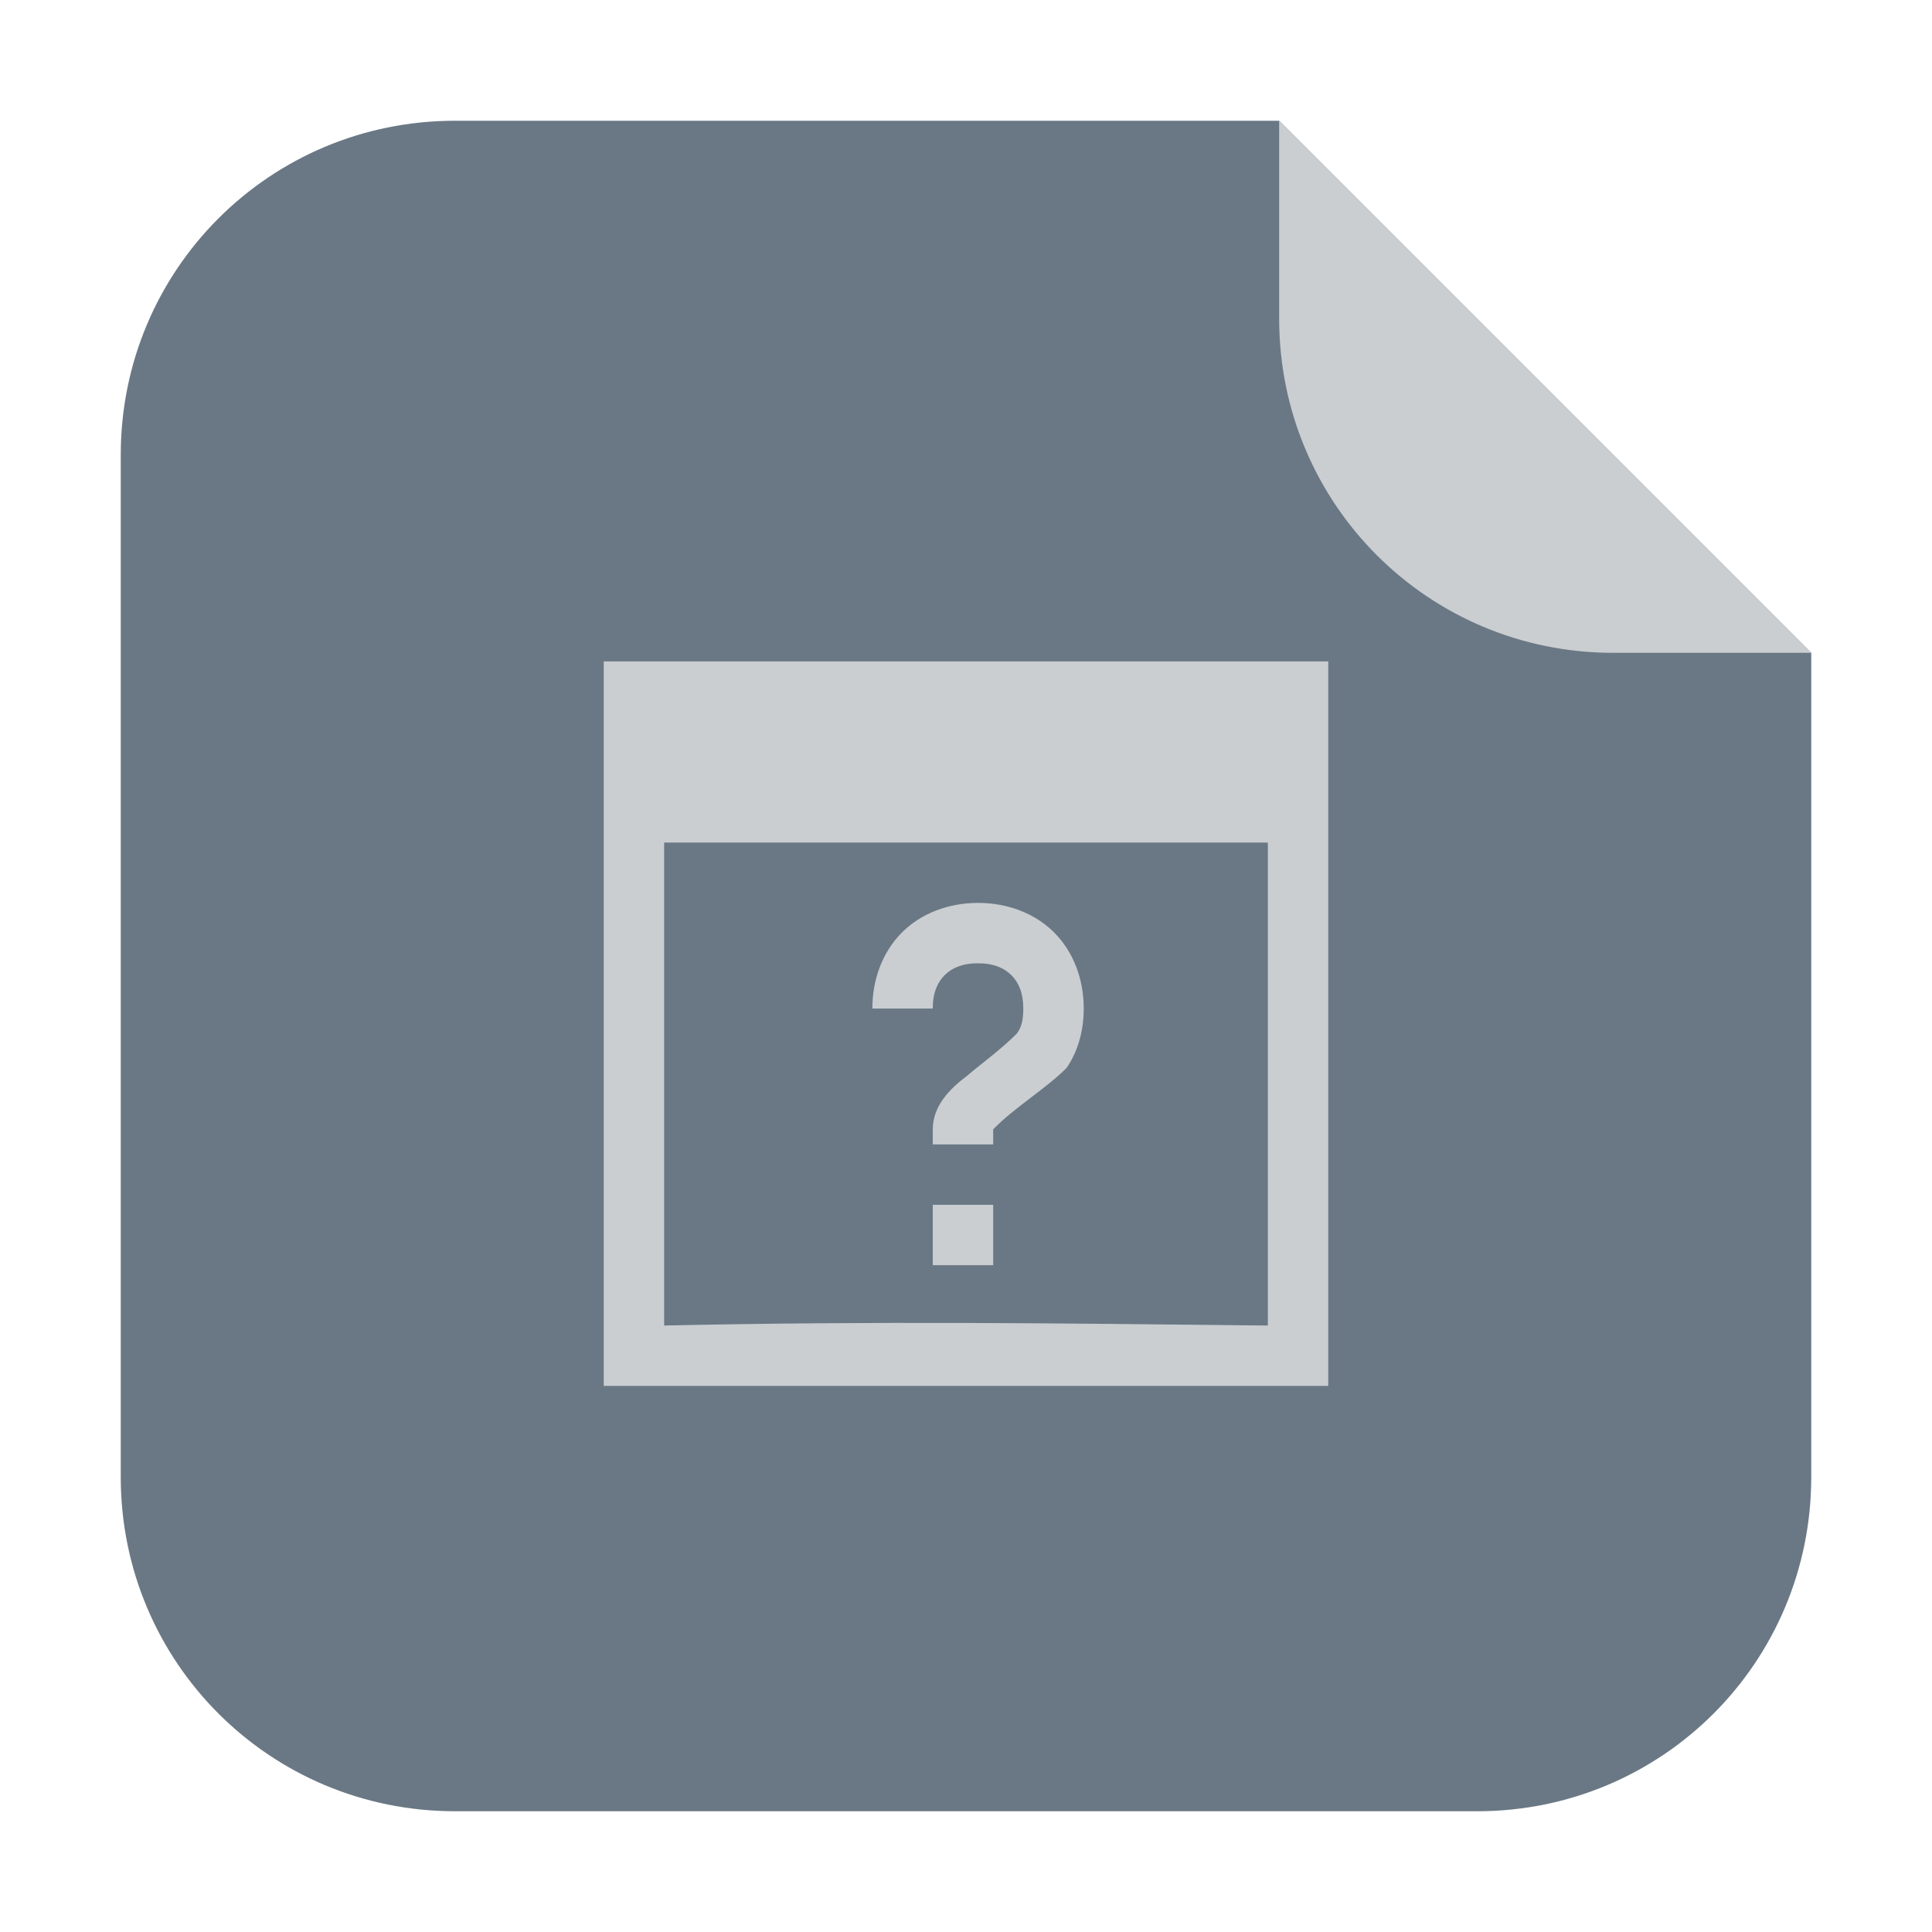 <svg height="32" width="32" xmlns="http://www.w3.org/2000/svg"><g transform="translate(42.985 1.791)"><path d="m-21.798.209h-13.651c-3.066 0-5.536 2.468-5.536 5.534v16.93c0 3.066 2.47 5.536 5.536 5.536h16.93c3.066 0 5.534-2.47 5.534-5.536v-13.651z" fill="#6a7885" fill-rule="evenodd"/><path d="m-12.985 9.022-8.813-8.813v3.279c0 3.066 2.468 5.534 5.534 5.534z" fill="#caced1" fill-rule="evenodd"/></g><path d="m10 10.955v12h12v-12zm1 3h10v8c-3.551-.037-6.45-.077-10 0zm5.199 1c-.486 0-.94.17-1.26.49s-.49.774-.49 1.26h1c0-.264.079-.435.197-.553s.289-.197.553-.197.435.08.553.197c.118.118.197.289.197.553 0 .229-.045.326-.105.412-.261.263-.575.488-.828.703-.286.215-.566.497-.566.885v.25h1v-.25c.355-.364.885-.682 1.215-1.016.174-.25.285-.589.285-.984 0-.486-.17-.94-.49-1.26s-.774-.49-1.26-.49m-.75 5v1h1v-1z" fill="#caced1"/></svg>